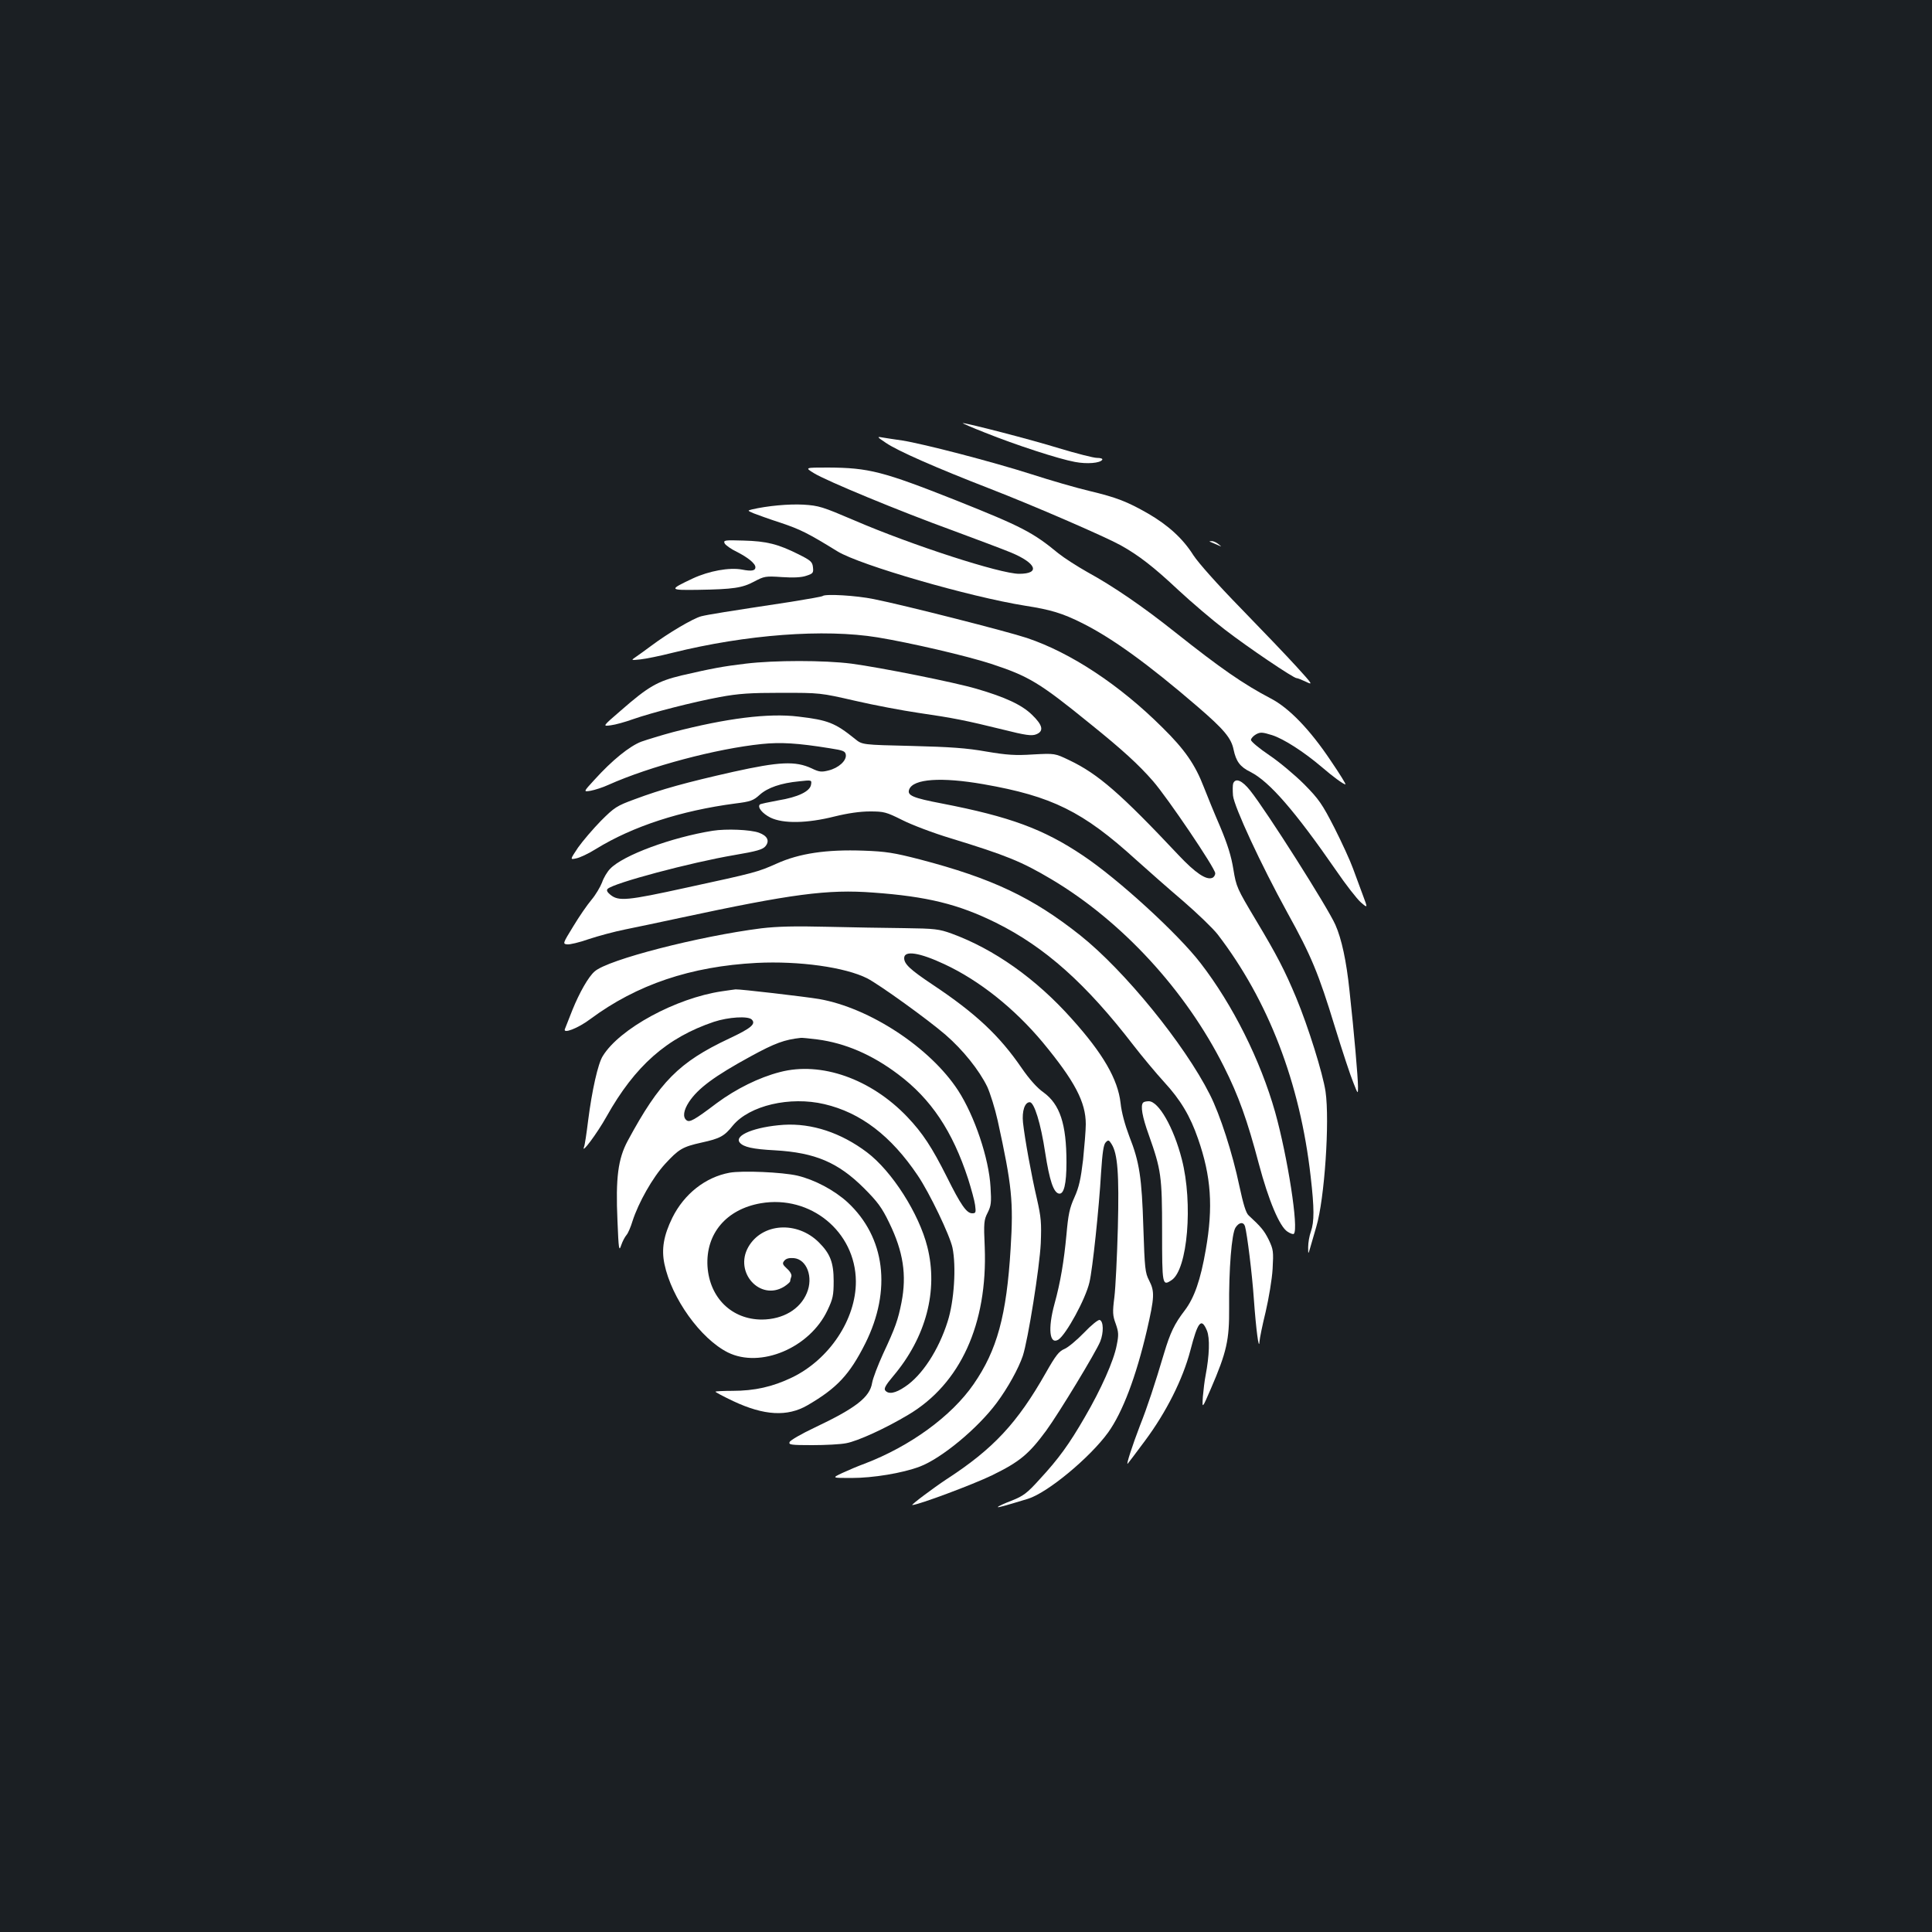 <?xml version="1.0" standalone="no"?>
<!DOCTYPE svg PUBLIC "-//W3C//DTD SVG 20010904//EN"
 "http://www.w3.org/TR/2001/REC-SVG-20010904/DTD/svg10.dtd">
<svg version="1.0" xmlns="http://www.w3.org/2000/svg"
 width="1000pt" height="1000pt" viewBox="0 0 1000 1000"
 preserveAspectRatio="xMidYMid meet">
<rect width="100%" height="100%" fill="#1b1f23"/>
<g transform="translate(0,1000) scale(0.1,-0.1)"
fill="#ffffff" stroke="none">
<path d="M5100 7760 c157 -63 381 -136 464 -151 63 -12 130 -6 141 11 4 6 -8
10 -27 10 -18 0 -107 23 -197 50 -145 45 -475 130 -498 130 -4 0 48 -23 117
-50z"/>
<path d="M4585 7708 c61 -42 262 -130 535 -236 230 -89 596 -248 680 -294 95
-53 171 -112 300 -233 69 -64 177 -156 240 -204 122 -94 355 -251 371 -251 6
0 28 -9 49 -19 37 -18 34 -13 -48 77 -48 53 -178 189 -289 303 -122 125 -219
234 -246 275 -54 86 -130 155 -233 215 -110 63 -164 84 -306 118 -68 16 -202
55 -298 86 -203 65 -561 158 -670 175 -41 6 -88 13 -105 16 -27 5 -25 2 20
-28z"/>
<path d="M4211 7552 c61 -39 448 -199 721 -298 124 -46 260 -97 301 -114 132
-55 153 -110 42 -110 -97 0 -555 148 -854 277 -164 70 -182 76 -263 81 -76 4
-186 -6 -267 -25 -23 -6 -22 -6 10 -20 18 -7 81 -30 140 -49 101 -34 140 -53
294 -148 116 -71 683 -235 970 -281 135 -21 194 -39 298 -91 155 -78 338 -210
595 -431 137 -118 175 -163 187 -223 13 -61 33 -89 88 -116 97 -49 230 -202
443 -510 49 -72 107 -146 127 -164 37 -32 37 -32 11 37 -14 37 -37 100 -51
138 -14 39 -57 133 -96 210 -64 125 -81 149 -157 226 -47 47 -128 115 -180
150 -52 35 -95 71 -95 79 0 8 12 21 26 29 22 12 32 12 83 -4 60 -19 164 -86
256 -164 59 -51 114 -91 124 -91 4 0 -30 55 -75 121 -108 162 -217 275 -312
324 -141 74 -257 154 -495 343 -167 133 -319 237 -454 311 -53 30 -120 73
-150 97 -131 108 -188 138 -529 274 -379 150 -452 169 -663 170 -120 0 -120 0
-75 -28z"/>
<path d="M3751 7187 c5 -9 33 -29 62 -43 58 -29 97 -61 97 -80 0 -18 -19 -22
-70 -12 -65 12 -170 -7 -254 -46 -125 -59 -124 -61 26 -59 185 3 230 10 292
43 51 27 58 29 143 23 59 -4 102 -2 127 7 34 11 37 15 34 43 -3 29 -11 36 -75
68 -106 53 -165 68 -285 71 -98 3 -105 2 -97 -15z"/>
<path d="M6270 7193 c8 -3 24 -10 35 -15 20 -9 20 -9 1 6 -11 9 -27 16 -35 15
-14 0 -14 -1 -1 -6z"/>
<path d="M4258 6915 c-3 -3 -77 -16 -164 -30 -336 -51 -430 -66 -465 -75 -42
-11 -172 -88 -256 -151 -32 -24 -70 -51 -83 -60 -25 -17 -24 -17 25 -12 28 3
102 18 165 34 383 95 786 125 1062 80 170 -28 459 -95 588 -137 195 -64 250
-97 511 -309 169 -136 253 -213 327 -298 75 -86 322 -451 322 -477 0 -10 -7
-21 -16 -24 -31 -12 -87 26 -172 116 -301 320 -418 422 -567 493 -75 36 -75
36 -188 30 -92 -6 -135 -3 -242 15 -101 18 -187 24 -386 29 -256 6 -256 6
-293 36 -104 84 -141 98 -294 116 -155 19 -373 -9 -647 -80 -60 -16 -135 -39
-166 -50 -60 -23 -150 -95 -243 -198 -57 -62 -57 -62 -19 -56 21 4 63 17 93
31 215 96 559 187 793 211 98 10 185 5 352 -22 71 -11 80 -15 83 -34 4 -30
-37 -68 -90 -81 -36 -9 -48 -8 -87 11 -84 39 -167 35 -406 -18 -244 -55 -371
-90 -510 -142 -93 -34 -105 -42 -175 -112 -41 -42 -94 -104 -118 -138 -42 -63
-42 -63 -10 -56 18 3 65 25 103 49 190 117 439 198 720 235 80 10 94 15 127
45 41 37 110 61 205 70 64 7 65 7 61 -17 -5 -35 -67 -65 -171 -82 -49 -9 -91
-18 -94 -21 -14 -14 13 -47 55 -68 66 -32 189 -30 332 6 69 17 132 26 183 26
72 0 84 -3 166 -44 49 -25 162 -68 252 -95 287 -88 366 -120 521 -212 365
-217 695 -575 893 -970 76 -151 121 -277 181 -504 50 -188 107 -324 148 -350
15 -10 30 -15 33 -11 26 25 -32 397 -97 630 -76 268 -219 555 -386 771 -116
151 -426 435 -609 557 -204 137 -378 201 -729 269 -152 29 -182 42 -170 73 21
55 166 65 384 27 355 -62 515 -141 790 -391 60 -54 170 -151 244 -214 74 -64
155 -142 179 -173 262 -342 426 -767 481 -1253 19 -165 19 -233 1 -285 -8 -22
-14 -58 -14 -80 0 -40 0 -40 13 5 7 25 20 70 29 100 43 144 70 547 48 700 -14
94 -90 337 -152 486 -59 141 -99 219 -210 404 -96 161 -100 169 -115 260 -11
69 -30 129 -68 220 -30 69 -68 162 -85 206 -45 117 -99 195 -215 309 -221 220
-474 387 -701 463 -102 34 -636 170 -792 201 -92 19 -252 28 -265 16z"/>
<path d="M3860 6565 c-118 -14 -176 -25 -332 -61 -125 -30 -172 -57 -316 -183
-94 -81 -94 -81 -50 -75 24 3 74 17 113 31 100 35 311 89 450 115 98 18 156
22 320 22 199 0 201 0 380 -41 99 -23 248 -51 330 -63 179 -26 244 -39 435
-86 119 -30 150 -34 173 -25 41 16 35 47 -21 101 -53 52 -140 92 -288 135
-116 34 -497 110 -647 130 -141 18 -398 18 -547 0z"/>
<path d="M6383 5945 c-3 -9 -3 -37 -1 -63 6 -58 144 -356 282 -607 123 -222
161 -314 245 -589 39 -127 82 -257 96 -290 24 -61 24 -61 24 -21 0 45 -20 279
-44 497 -16 154 -41 269 -73 341 -39 89 -357 590 -441 695 -42 53 -76 67 -88
37z"/>
<path d="M3689 5700 c-213 -34 -465 -127 -531 -197 -15 -15 -34 -47 -42 -71
-9 -23 -33 -64 -55 -90 -22 -26 -64 -87 -94 -137 -54 -88 -55 -90 -32 -93 13
-2 64 10 112 27 48 16 133 39 188 50 55 11 183 38 285 60 578 124 764 149
1000 131 278 -20 441 -60 635 -156 254 -126 467 -316 713 -636 45 -58 116
-143 157 -188 86 -93 136 -178 176 -294 68 -195 79 -353 40 -575 -27 -156 -59
-248 -109 -314 -53 -69 -75 -115 -107 -222 -47 -158 -86 -277 -125 -375 -38
-99 -73 -206 -63 -196 3 3 43 56 89 118 111 149 196 319 235 467 39 151 57
173 86 104 16 -39 13 -128 -7 -233 -5 -25 -11 -74 -14 -109 -4 -64 -4 -64 41
40 83 192 96 254 95 419 -2 200 13 385 33 416 18 28 41 31 49 7 11 -39 37
-246 46 -378 11 -154 26 -269 29 -220 1 17 15 86 32 155 16 69 33 169 36 222
5 91 4 100 -20 151 -24 48 -40 67 -104 126 -14 12 -28 59 -48 152 -35 168
-100 370 -153 474 -131 260 -441 641 -671 824 -247 196 -456 295 -831 393
-132 34 -175 41 -290 45 -192 7 -333 -14 -450 -67 -99 -44 -110 -47 -465 -124
-310 -68 -353 -72 -396 -37 -16 13 -21 23 -14 30 29 30 431 137 655 175 118
20 148 29 162 46 23 28 10 54 -34 70 -44 16 -170 21 -239 10z"/>
<path d="M3940 5195 c-322 -41 -794 -162 -862 -223 -32 -27 -79 -110 -115
-199 -19 -48 -37 -93 -39 -99 -12 -27 67 3 131 51 241 179 520 273 861 291
220 11 458 -22 573 -80 65 -34 311 -211 405 -292 91 -79 174 -183 216 -269 15
-33 40 -112 54 -175 74 -338 82 -419 67 -662 -21 -347 -70 -527 -192 -703
-114 -165 -328 -321 -564 -411 -33 -12 -85 -34 -115 -48 -55 -26 -55 -26 47
-26 112 0 264 25 354 59 113 43 300 198 398 330 58 78 113 178 135 243 27 82
87 458 93 583 4 105 2 133 -20 230 -29 124 -63 312 -72 395 -6 59 9 105 35
105 23 0 57 -109 80 -262 22 -142 43 -206 71 -211 26 -5 39 50 39 162 0 199
-34 300 -119 362 -33 23 -73 68 -113 126 -115 168 -238 283 -460 431 -117 78
-148 107 -148 138 0 41 79 29 209 -32 180 -84 361 -228 508 -404 166 -201 223
-309 223 -424 0 -31 -7 -114 -14 -184 -12 -100 -21 -142 -45 -195 -25 -55 -32
-89 -41 -192 -13 -138 -31 -247 -62 -359 -35 -128 -26 -213 20 -185 40 26 141
210 161 297 16 66 50 388 60 566 7 106 13 147 24 158 13 14 17 13 30 -8 32
-50 40 -153 33 -434 -4 -148 -12 -310 -18 -359 -10 -78 -9 -95 7 -138 15 -43
16 -57 5 -111 -15 -80 -81 -228 -165 -372 -81 -140 -135 -215 -234 -322 -65
-72 -84 -86 -144 -110 -37 -14 -70 -29 -72 -33 -3 -5 30 4 155 42 102 31 322
214 416 344 75 105 144 288 200 527 40 174 41 202 12 259 -21 40 -23 62 -30
273 -8 260 -20 340 -73 474 -22 58 -40 123 -45 172 -14 123 -91 256 -252 435
-186 209 -404 362 -623 442 -64 23 -85 26 -245 28 -96 1 -276 4 -400 7 -165 4
-256 2 -340 -8z"/>
<path d="M3736 4869 c-237 -35 -529 -193 -616 -335 -25 -39 -56 -178 -76 -335
-8 -65 -17 -126 -21 -135 -17 -44 68 70 116 156 148 264 313 409 556 491 76
25 177 31 196 12 23 -23 -3 -45 -118 -99 -259 -122 -359 -223 -524 -529 -50
-93 -63 -191 -53 -414 6 -149 8 -160 19 -127 7 21 20 45 28 54 8 9 22 42 31
72 31 96 104 225 168 295 71 77 90 89 189 111 96 21 118 33 162 88 86 104 296
153 474 111 188 -44 345 -164 483 -369 61 -90 166 -309 180 -374 20 -97 9
-276 -25 -382 -47 -149 -133 -280 -221 -338 -50 -34 -85 -40 -102 -19 -8 9 2
28 41 74 170 201 234 443 177 669 -43 172 -183 392 -313 490 -134 101 -285
151 -431 142 -147 -10 -258 -54 -227 -92 19 -23 67 -34 182 -40 209 -12 327
-63 460 -195 72 -72 94 -102 132 -181 72 -148 91 -269 63 -412 -18 -90 -31
-128 -95 -265 -27 -59 -53 -127 -57 -151 -12 -74 -84 -130 -297 -231 -68 -32
-127 -66 -130 -75 -6 -14 7 -16 117 -16 68 0 147 4 176 10 60 11 204 77 321
147 270 160 411 470 396 867 -6 127 -4 142 15 179 18 36 20 53 15 132 -8 149
-83 370 -168 501 -144 221 -457 427 -719 473 -71 12 -413 52 -433 50 -7 -1
-39 -5 -71 -10z m494 -249 c145 -19 284 -79 418 -180 171 -128 282 -294 363
-542 16 -51 33 -112 36 -135 5 -39 4 -43 -15 -43 -29 0 -59 43 -132 190 -76
151 -124 225 -204 309 -188 197 -446 288 -659 232 -109 -28 -227 -87 -326
-160 -119 -90 -142 -102 -158 -89 -20 16 -15 51 13 94 47 71 132 134 319 236
126 69 176 87 260 96 6 1 44 -3 85 -8z"/>
<path d="M5917 4293 c-15 -15 -5 -73 29 -167 64 -181 69 -213 69 -500 0 -278
1 -284 49 -252 83 54 112 398 53 626 -42 164 -120 300 -171 300 -13 0 -26 -3
-29 -7z"/>
<path d="M3776 3930 c-125 -23 -235 -110 -296 -233 -45 -92 -57 -162 -41 -239
37 -178 187 -387 328 -458 169 -84 424 23 516 218 28 59 32 77 32 152 0 95
-18 141 -76 199 -113 113 -295 101 -366 -24 -74 -131 61 -280 185 -205 17 11
32 24 32 29 0 5 3 16 6 24 3 9 -6 26 -22 40 -24 22 -26 28 -14 42 9 11 25 15
49 13 67 -6 102 -99 67 -181 -35 -84 -123 -136 -232 -137 -156 0 -271 112
-282 275 -10 169 97 296 276 327 257 44 490 -147 492 -404 1 -197 -138 -405
-331 -498 -100 -48 -193 -69 -308 -69 -46 0 -85 -2 -88 -4 -2 -2 41 -25 94
-50 158 -74 278 -81 382 -21 153 89 218 158 300 321 137 275 103 549 -92 730
-69 63 -171 117 -260 138 -78 18 -286 27 -351 15z"/>
<path d="M5611 3102 c-37 -38 -82 -76 -101 -84 -29 -12 -46 -34 -97 -124 -147
-259 -271 -393 -513 -550 -68 -45 -187 -134 -178 -134 30 0 314 106 413 154
143 70 190 109 280 231 65 89 258 407 280 462 18 46 17 104 -3 111 -8 2 -44
-27 -81 -66z"/>
</g>
</svg>
